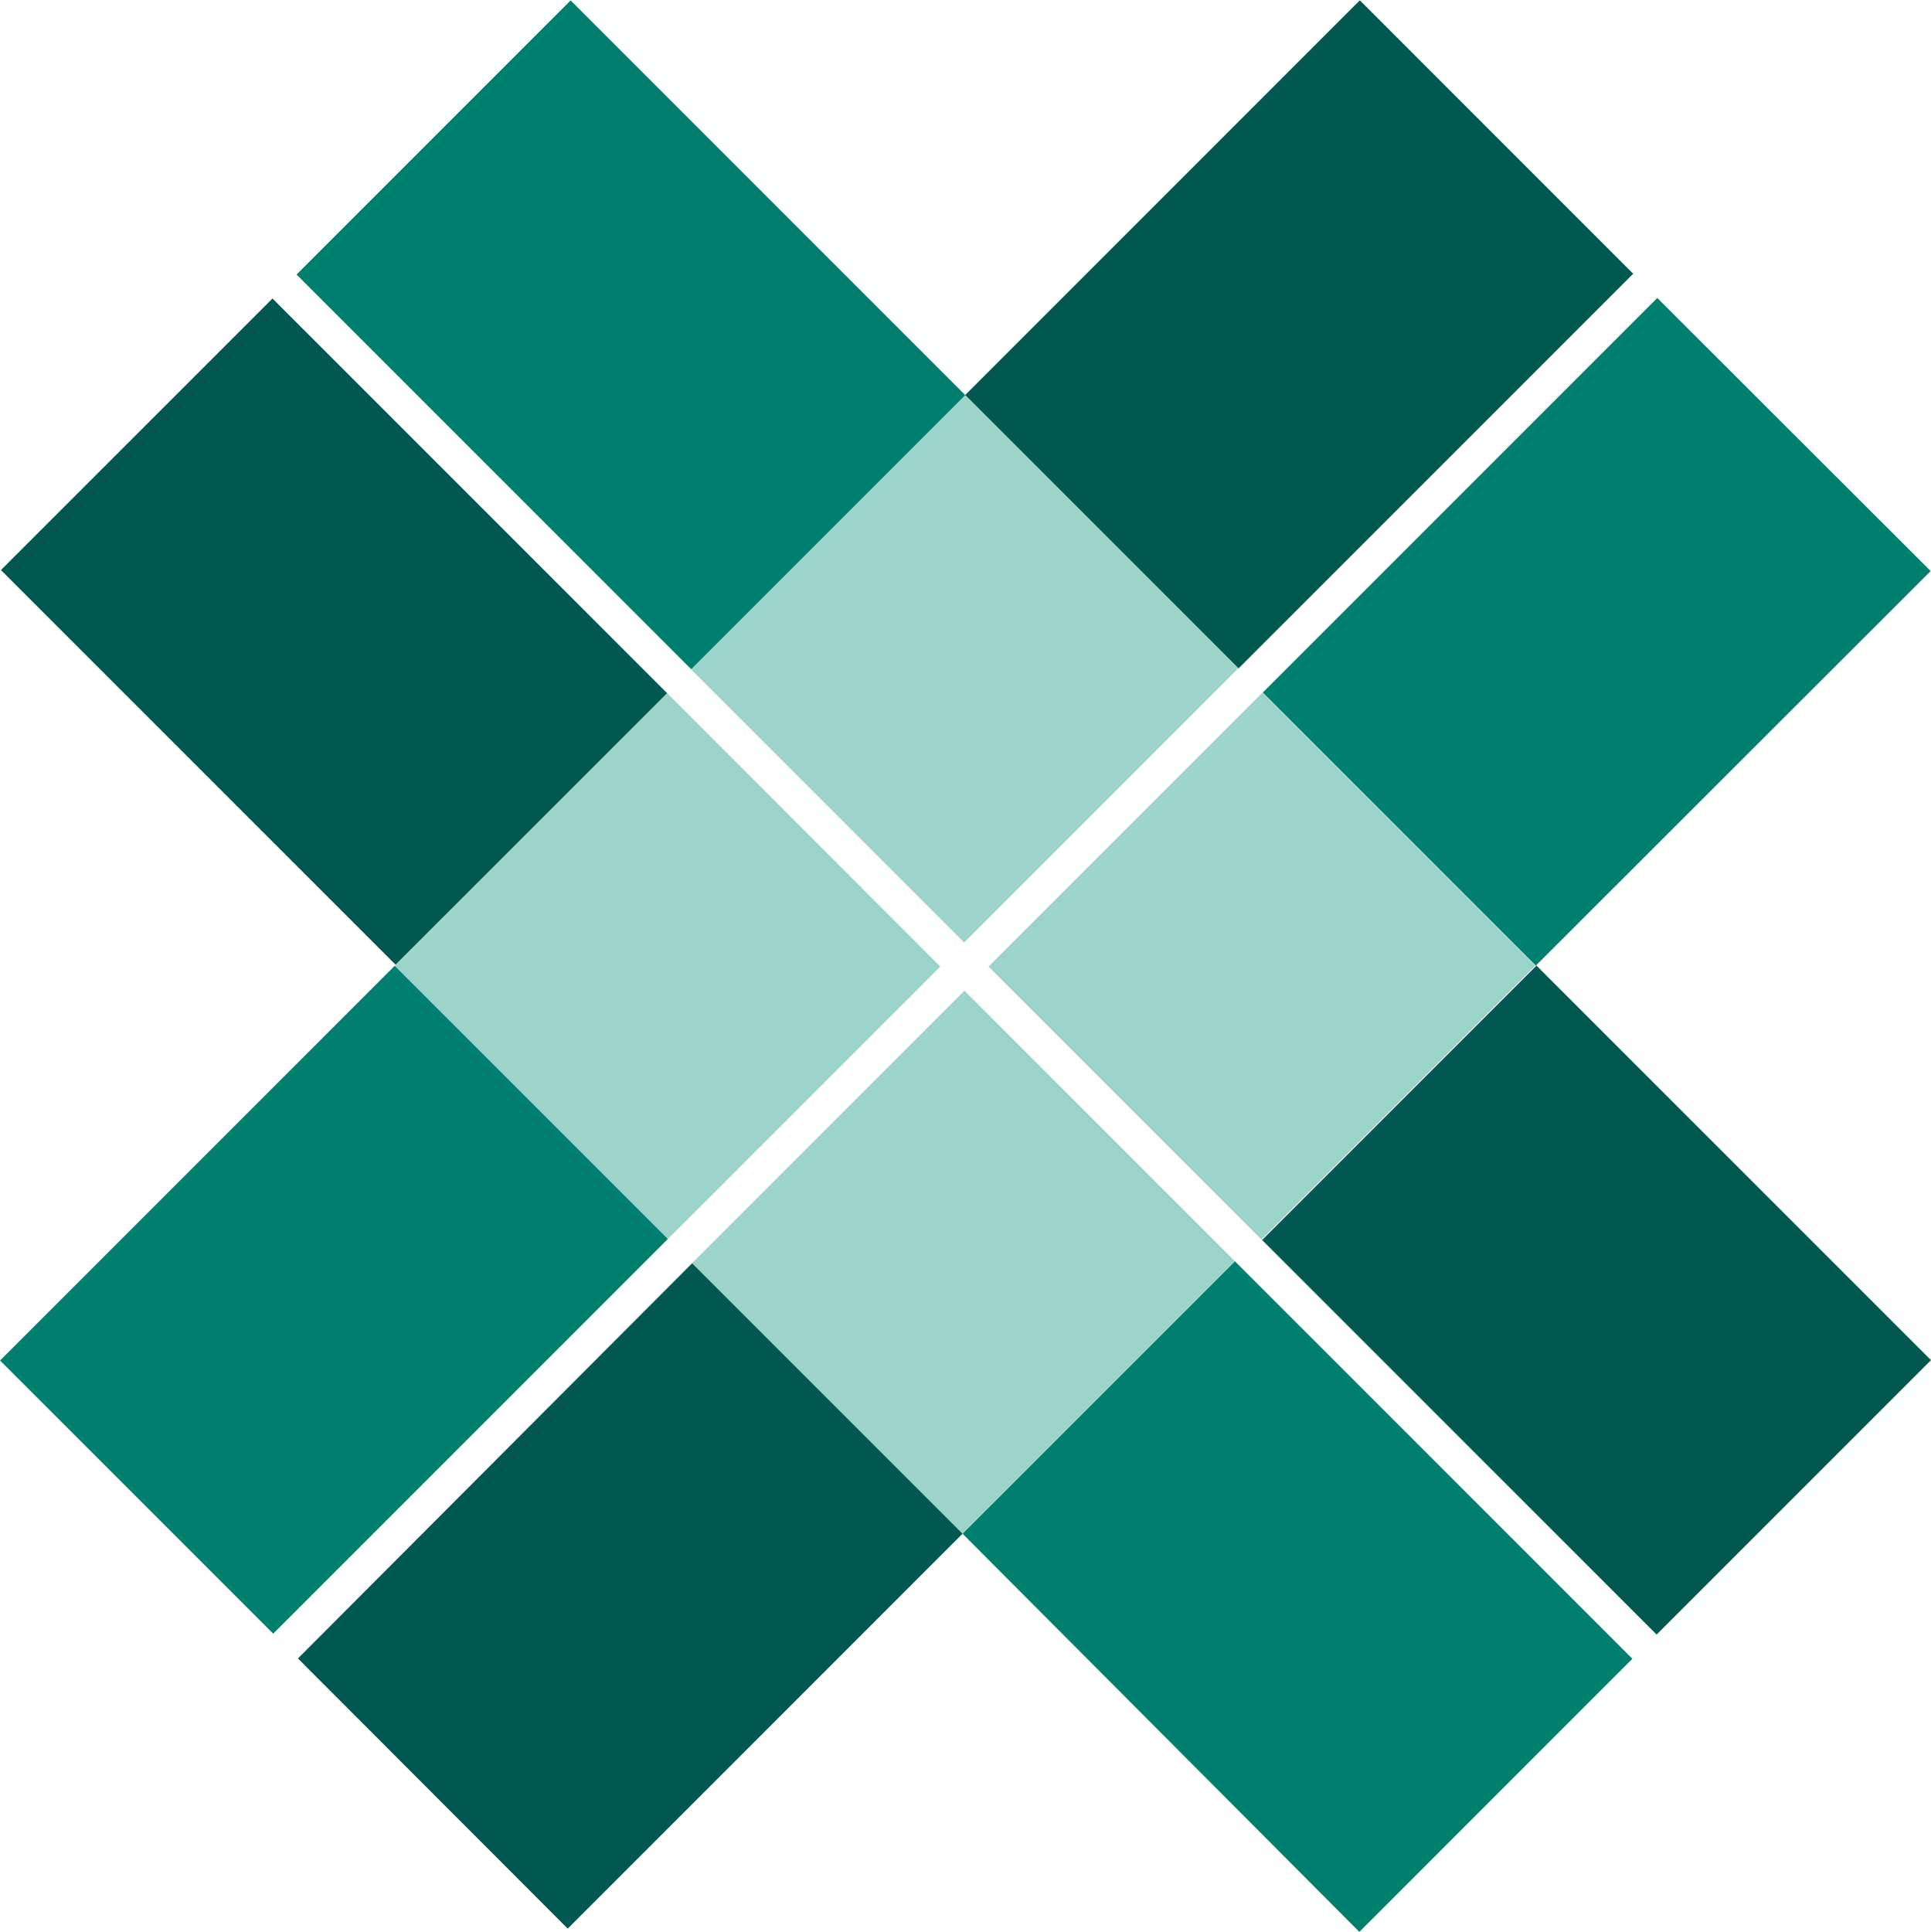 <?xml version="1.0" encoding="utf-8"?>
<!-- Generator: Adobe Illustrator 23.0.0, SVG Export Plug-In . SVG Version: 6.00 Build 0)  -->
<svg version="1.1" id="Capa_1" xmlns="http://www.w3.org/2000/svg" xmlns:xlink="http://www.w3.org/1999/xlink" x="0px" y="0px"
	 viewBox="0 0 58.98 59" style="enable-background:new 0 0 58.98 59;" xml:space="preserve">
<style type="text/css">
	.st0{fill:#9DD4CA;}
	.st1{fill:#005850;}
	.st2{fill:#007F6E;}
	.st3{fill:#004545;}
</style>
<g>
	
		<rect x="23.55" y="32.71" transform="matrix(0.707 -0.707 0.707 0.707 -18.639 32.103)" class="st0" width="11.77" height="11.68"/>
	
		<rect x="32.64" y="23.61" transform="matrix(0.707 -0.707 0.707 0.707 -9.573 35.903)" class="st0" width="11.83" height="11.79"/>
	
		<rect x="23.55" y="14.52" transform="matrix(0.707 -0.707 0.707 0.707 -5.81 26.824)" class="st0" width="11.84" height="11.8"/>
	<polygon class="st0" points="20.4,37.84 28.72,29.52 20.38,21.17 12.06,29.5 12.06,29.5 12.06,29.5 	"/>
	<polygon class="st1" points="17.34,58.9 29.4,46.84 21.14,38.58 9.1,50.65 	"/>
	
		<rect x="1.68" y="33.8" transform="matrix(0.707 -0.707 0.707 0.707 -25.083 18.841)" class="st2" width="17.05" height="11.8"/>
	
		<rect x="31.16" y="4.3" transform="matrix(0.707 -0.707 0.707 0.707 4.41 31.054)" class="st1" width="17.05" height="11.81"/>
	<polygon class="st2" points="46.91,29.49 46.92,29.48 46.92,29.48 58.97,17.44 50.62,9.1 38.57,21.15 	"/>
	
		<rect x="4.34" y="10.77" transform="matrix(0.707 -0.707 0.707 0.707 -10.654 12.863)" class="st1" width="11.73" height="17.05"/>
	
		<rect x="13.35" y="1.7" transform="matrix(0.707 -0.707 0.707 0.707 -1.583 16.62)" class="st2" width="11.84" height="17.05"/>
	<polygon class="st1" points="46.92,29.5 38.55,37.87 50.6,49.92 58.98,41.54 46.92,29.48 46.91,29.49 	"/>
	<polygon class="st3" points="46.91,29.5 46.91,29.49 46.91,29.49 46.91,29.49 	"/>
	<polygon class="st2" points="37.72,38.52 29.4,46.84 41.52,59 49.86,50.66 	"/>
</g>
</svg>
